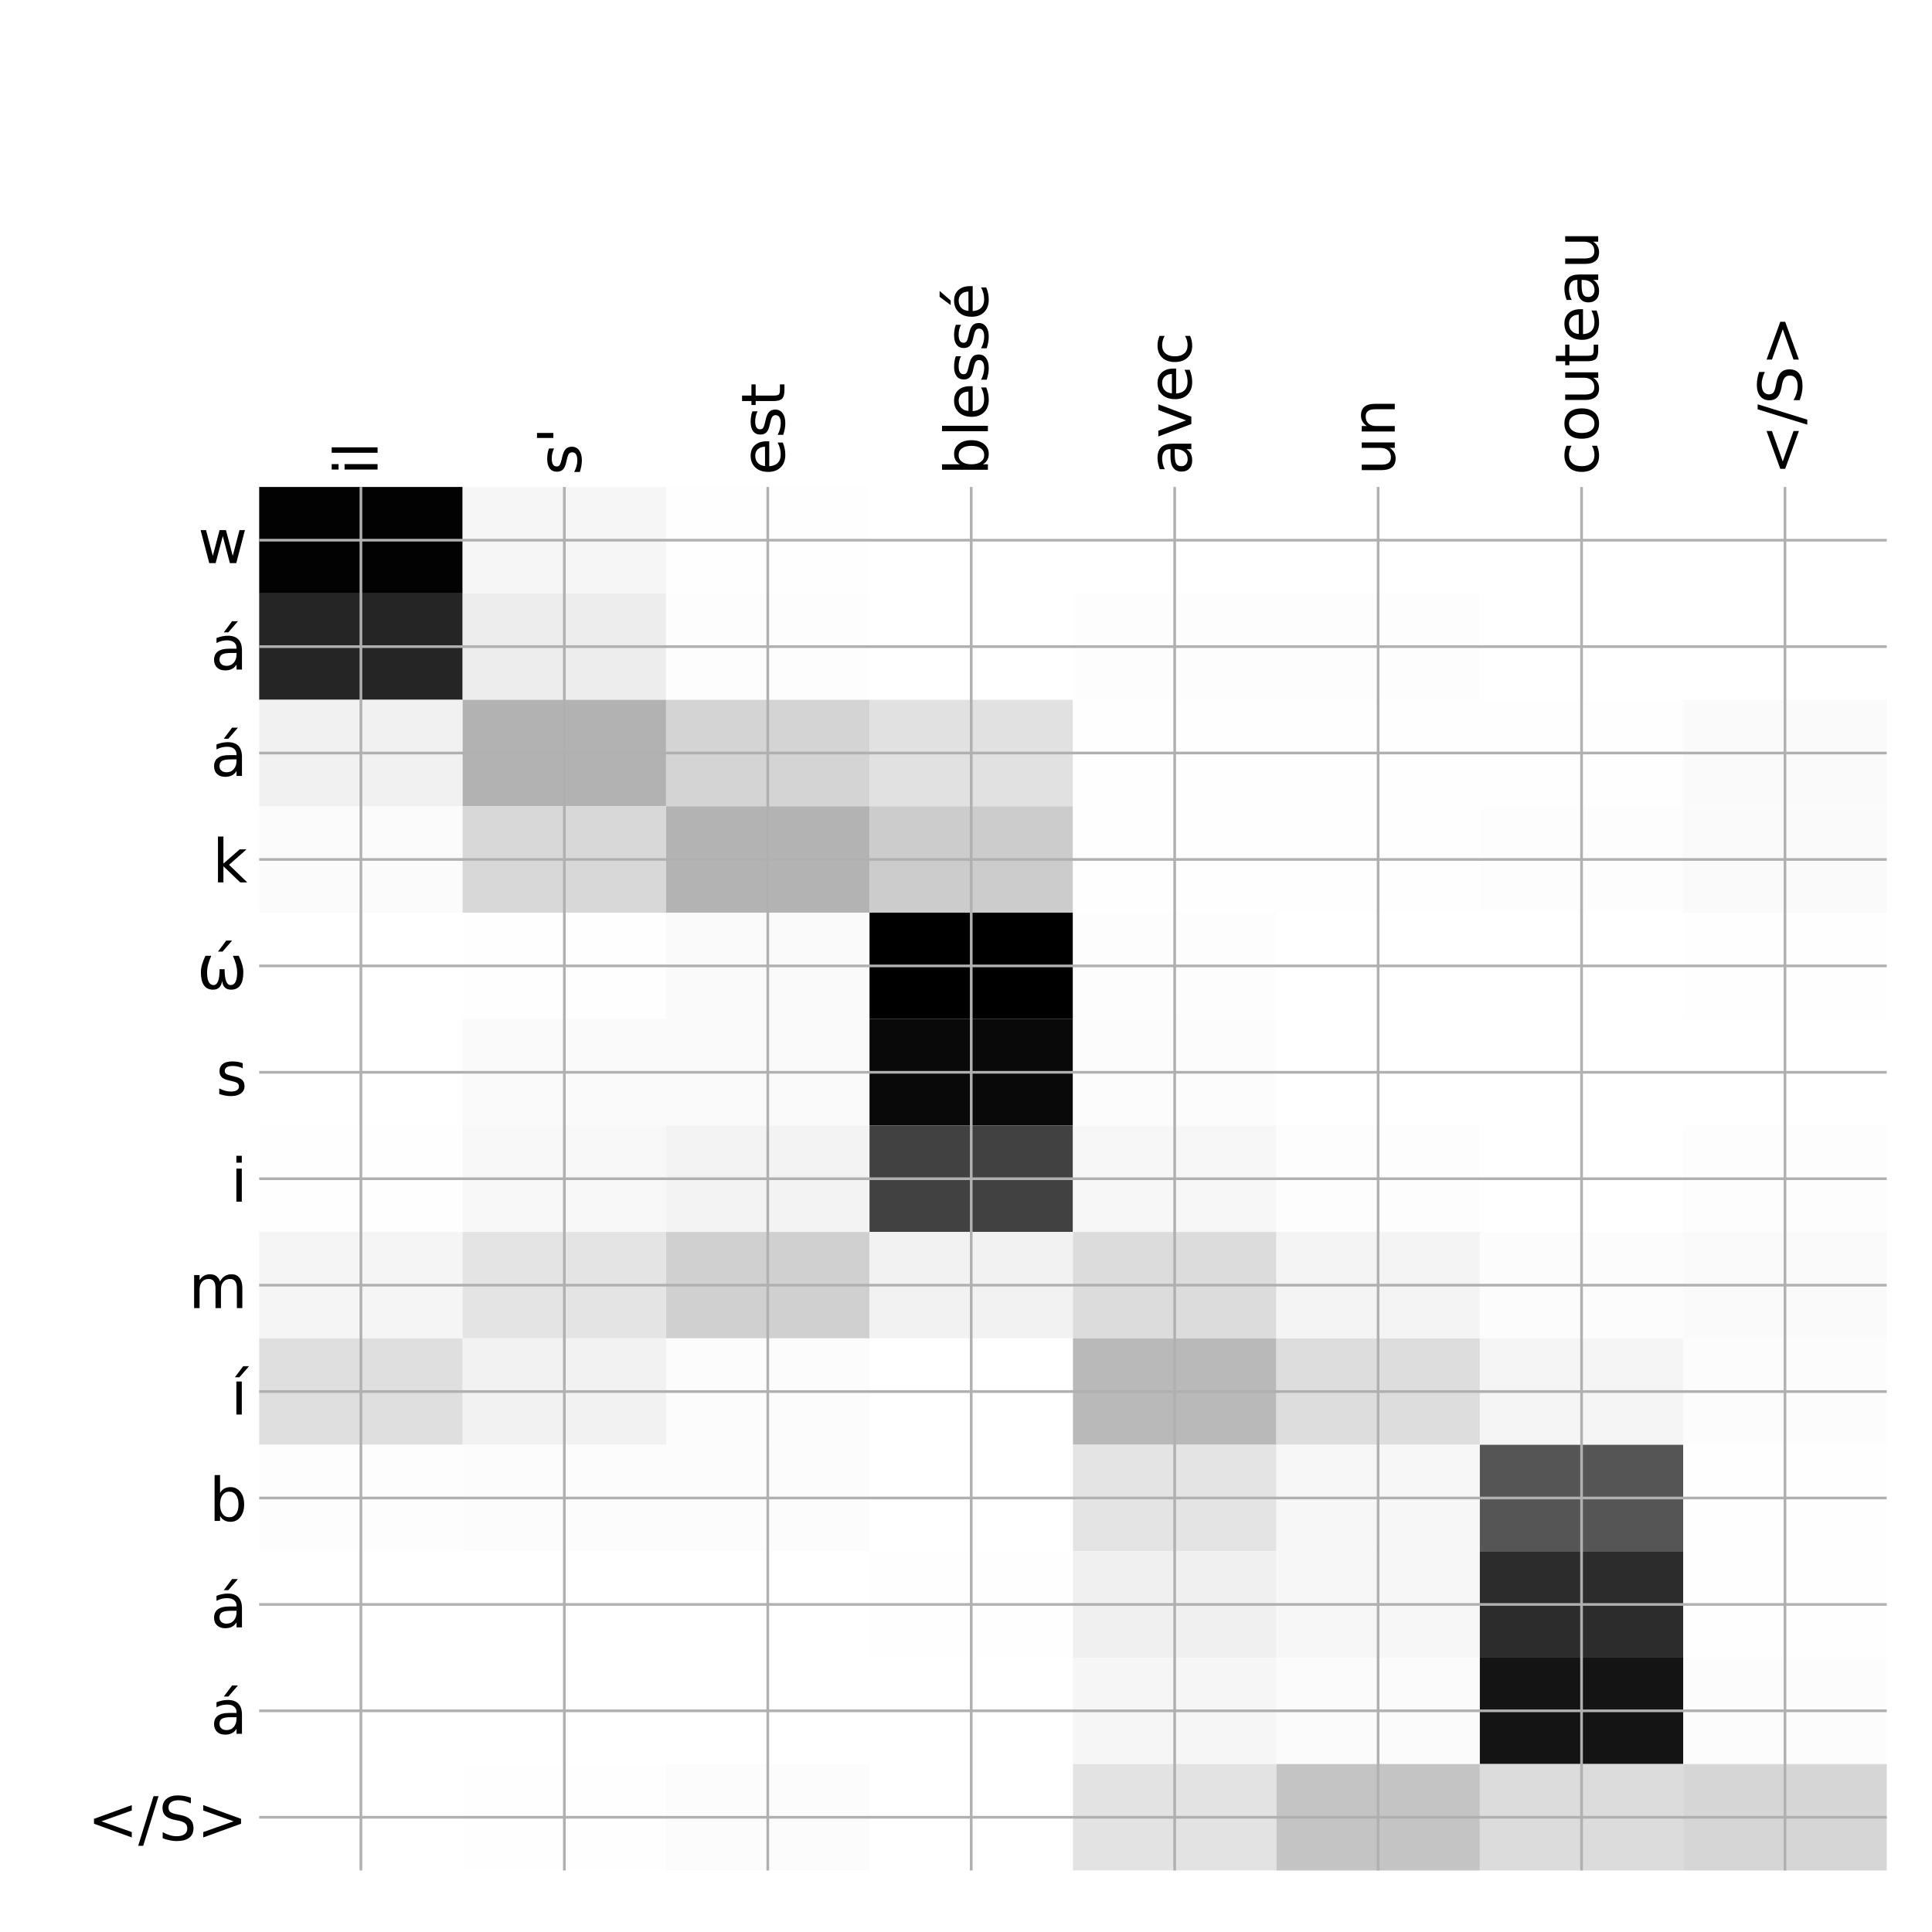 <?xml version="1.0" encoding="utf-8" standalone="no"?>
<!DOCTYPE svg PUBLIC "-//W3C//DTD SVG 1.1//EN"
  "http://www.w3.org/Graphics/SVG/1.1/DTD/svg11.dtd">
<!-- Created with matplotlib (http://matplotlib.org/) -->
<svg height="576pt" version="1.1" viewBox="0 0 576 576" width="576pt" xmlns="http://www.w3.org/2000/svg" xmlns:xlink="http://www.w3.org/1999/xlink">
 <defs>
  <style type="text/css">
*{stroke-linecap:butt;stroke-linejoin:round;}
  </style>
 </defs>
 <g id="figure_1">
  <g id="patch_1">
   <path d="M 0 576 
L 576 576 
L 576 0 
L 0 0 
z
" style="fill:#ffffff;"/>
  </g>
  <g id="axes_1">
   <g id="PolyCollection_1">
    <path clip-path="url(#p1656d30900)" d="M 77.275 145.183 
L 77.275 176.912 
L 137.928 176.912 
L 137.928 145.183 
L 77.275 145.183 
z
" style="fill:#020202;"/>
    <path clip-path="url(#p1656d30900)" d="M 137.928 145.183 
L 137.928 176.912 
L 198.581 176.912 
L 198.581 145.183 
L 137.928 145.183 
z
" style="fill:#f6f6f6;"/>
    <path clip-path="url(#p1656d30900)" d="M 198.581 145.183 
L 198.581 176.912 
L 259.234 176.912 
L 259.234 145.183 
L 198.581 145.183 
z
" style="fill:#fefefe;"/>
    <path clip-path="url(#p1656d30900)" d="M 259.234 145.183 
L 259.234 176.912 
L 319.887 176.912 
L 319.887 145.183 
L 259.234 145.183 
z
" style="fill:#ffffff;"/>
    <path clip-path="url(#p1656d30900)" d="M 319.887 145.183 
L 319.887 176.912 
L 380.541 176.912 
L 380.541 145.183 
L 319.887 145.183 
z
" style="fill:#ffffff;"/>
    <path clip-path="url(#p1656d30900)" d="M 380.541 145.183 
L 380.541 176.912 
L 441.194 176.912 
L 441.194 145.183 
L 380.541 145.183 
z
" style="fill:#ffffff;"/>
    <path clip-path="url(#p1656d30900)" d="M 441.194 145.183 
L 441.194 176.912 
L 501.847 176.912 
L 501.847 145.183 
L 441.194 145.183 
z
" style="fill:#ffffff;"/>
    <path clip-path="url(#p1656d30900)" d="M 501.847 145.183 
L 501.847 176.912 
L 562.5 176.912 
L 562.5 145.183 
L 501.847 145.183 
z
" style="fill:#ffffff;"/>
    <path clip-path="url(#p1656d30900)" d="M 77.275 176.912 
L 77.275 208.641 
L 137.928 208.641 
L 137.928 176.912 
L 77.275 176.912 
z
" style="fill:#252525;"/>
    <path clip-path="url(#p1656d30900)" d="M 137.928 176.912 
L 137.928 208.641 
L 198.581 208.641 
L 198.581 176.912 
L 137.928 176.912 
z
" style="fill:#ededed;"/>
    <path clip-path="url(#p1656d30900)" d="M 198.581 176.912 
L 198.581 208.641 
L 259.234 208.641 
L 259.234 176.912 
L 198.581 176.912 
z
" style="fill:#fdfdfd;"/>
    <path clip-path="url(#p1656d30900)" d="M 259.234 176.912 
L 259.234 208.641 
L 319.887 208.641 
L 319.887 176.912 
L 259.234 176.912 
z
" style="fill:#ffffff;"/>
    <path clip-path="url(#p1656d30900)" d="M 319.887 176.912 
L 319.887 208.641 
L 380.541 208.641 
L 380.541 176.912 
L 319.887 176.912 
z
" style="fill:#fdfdfd;"/>
    <path clip-path="url(#p1656d30900)" d="M 380.541 176.912 
L 380.541 208.641 
L 441.194 208.641 
L 441.194 176.912 
L 380.541 176.912 
z
" style="fill:#fdfdfd;"/>
    <path clip-path="url(#p1656d30900)" d="M 441.194 176.912 
L 441.194 208.641 
L 501.847 208.641 
L 501.847 176.912 
L 441.194 176.912 
z
" style="fill:#ffffff;"/>
    <path clip-path="url(#p1656d30900)" d="M 501.847 176.912 
L 501.847 208.641 
L 562.5 208.641 
L 562.5 176.912 
L 501.847 176.912 
z
" style="fill:#ffffff;"/>
    <path clip-path="url(#p1656d30900)" d="M 77.275 208.641 
L 77.275 240.37 
L 137.928 240.37 
L 137.928 208.641 
L 77.275 208.641 
z
" style="fill:#f1f1f1;"/>
    <path clip-path="url(#p1656d30900)" d="M 137.928 208.641 
L 137.928 240.37 
L 198.581 240.37 
L 198.581 208.641 
L 137.928 208.641 
z
" style="fill:#b2b2b2;"/>
    <path clip-path="url(#p1656d30900)" d="M 198.581 208.641 
L 198.581 240.37 
L 259.234 240.37 
L 259.234 208.641 
L 198.581 208.641 
z
" style="fill:#d4d4d4;"/>
    <path clip-path="url(#p1656d30900)" d="M 259.234 208.641 
L 259.234 240.37 
L 319.887 240.37 
L 319.887 208.641 
L 259.234 208.641 
z
" style="fill:#e1e1e1;"/>
    <path clip-path="url(#p1656d30900)" d="M 319.887 208.641 
L 319.887 240.37 
L 380.541 240.37 
L 380.541 208.641 
L 319.887 208.641 
z
" style="fill:#fefefe;"/>
    <path clip-path="url(#p1656d30900)" d="M 380.541 208.641 
L 380.541 240.37 
L 441.194 240.37 
L 441.194 208.641 
L 380.541 208.641 
z
" style="fill:#fefefe;"/>
    <path clip-path="url(#p1656d30900)" d="M 441.194 208.641 
L 441.194 240.37 
L 501.847 240.37 
L 501.847 208.641 
L 441.194 208.641 
z
" style="fill:#fefefe;"/>
    <path clip-path="url(#p1656d30900)" d="M 501.847 208.641 
L 501.847 240.37 
L 562.5 240.37 
L 562.5 208.641 
L 501.847 208.641 
z
" style="fill:#fafafa;"/>
    <path clip-path="url(#p1656d30900)" d="M 77.275 240.37 
L 77.275 272.099 
L 137.928 272.099 
L 137.928 240.37 
L 77.275 240.37 
z
" style="fill:#fbfbfb;"/>
    <path clip-path="url(#p1656d30900)" d="M 137.928 240.37 
L 137.928 272.099 
L 198.581 272.099 
L 198.581 240.37 
L 137.928 240.37 
z
" style="fill:#d8d8d8;"/>
    <path clip-path="url(#p1656d30900)" d="M 198.581 240.37 
L 198.581 272.099 
L 259.234 272.099 
L 259.234 240.37 
L 198.581 240.37 
z
" style="fill:#b3b3b3;"/>
    <path clip-path="url(#p1656d30900)" d="M 259.234 240.37 
L 259.234 272.099 
L 319.887 272.099 
L 319.887 240.37 
L 259.234 240.37 
z
" style="fill:#cccccc;"/>
    <path clip-path="url(#p1656d30900)" d="M 319.887 240.37 
L 319.887 272.099 
L 380.541 272.099 
L 380.541 240.37 
L 319.887 240.37 
z
" style="fill:#fefefe;"/>
    <path clip-path="url(#p1656d30900)" d="M 380.541 240.37 
L 380.541 272.099 
L 441.194 272.099 
L 441.194 240.37 
L 380.541 240.37 
z
" style="fill:#fefefe;"/>
    <path clip-path="url(#p1656d30900)" d="M 441.194 240.37 
L 441.194 272.099 
L 501.847 272.099 
L 501.847 240.37 
L 441.194 240.37 
z
" style="fill:#fdfdfd;"/>
    <path clip-path="url(#p1656d30900)" d="M 501.847 240.37 
L 501.847 272.099 
L 562.5 272.099 
L 562.5 240.37 
L 501.847 240.37 
z
" style="fill:#fafafa;"/>
    <path clip-path="url(#p1656d30900)" d="M 77.275 272.099 
L 77.275 303.828 
L 137.928 303.828 
L 137.928 272.099 
L 77.275 272.099 
z
" style="fill:#ffffff;"/>
    <path clip-path="url(#p1656d30900)" d="M 137.928 272.099 
L 137.928 303.828 
L 198.581 303.828 
L 198.581 272.099 
L 137.928 272.099 
z
" style="fill:#fefefe;"/>
    <path clip-path="url(#p1656d30900)" d="M 198.581 272.099 
L 198.581 303.828 
L 259.234 303.828 
L 259.234 272.099 
L 198.581 272.099 
z
" style="fill:#fafafa;"/>
    <path clip-path="url(#p1656d30900)" d="M 259.234 272.099 
L 259.234 303.828 
L 319.887 303.828 
L 319.887 272.099 
L 259.234 272.099 
z
"/>
    <path clip-path="url(#p1656d30900)" d="M 319.887 272.099 
L 319.887 303.828 
L 380.541 303.828 
L 380.541 272.099 
L 319.887 272.099 
z
" style="fill:#fdfdfd;"/>
    <path clip-path="url(#p1656d30900)" d="M 380.541 272.099 
L 380.541 303.828 
L 441.194 303.828 
L 441.194 272.099 
L 380.541 272.099 
z
" style="fill:#ffffff;"/>
    <path clip-path="url(#p1656d30900)" d="M 441.194 272.099 
L 441.194 303.828 
L 501.847 303.828 
L 501.847 272.099 
L 441.194 272.099 
z
" style="fill:#ffffff;"/>
    <path clip-path="url(#p1656d30900)" d="M 501.847 272.099 
L 501.847 303.828 
L 562.5 303.828 
L 562.5 272.099 
L 501.847 272.099 
z
" style="fill:#fefefe;"/>
    <path clip-path="url(#p1656d30900)" d="M 77.275 303.828 
L 77.275 335.556 
L 137.928 335.556 
L 137.928 303.828 
L 77.275 303.828 
z
" style="fill:#ffffff;"/>
    <path clip-path="url(#p1656d30900)" d="M 137.928 303.828 
L 137.928 335.556 
L 198.581 335.556 
L 198.581 303.828 
L 137.928 303.828 
z
" style="fill:#fafafa;"/>
    <path clip-path="url(#p1656d30900)" d="M 198.581 303.828 
L 198.581 335.556 
L 259.234 335.556 
L 259.234 303.828 
L 198.581 303.828 
z
" style="fill:#fafafa;"/>
    <path clip-path="url(#p1656d30900)" d="M 259.234 303.828 
L 259.234 335.556 
L 319.887 335.556 
L 319.887 303.828 
L 259.234 303.828 
z
" style="fill:#090909;"/>
    <path clip-path="url(#p1656d30900)" d="M 319.887 303.828 
L 319.887 335.556 
L 380.541 335.556 
L 380.541 303.828 
L 319.887 303.828 
z
" style="fill:#fcfcfc;"/>
    <path clip-path="url(#p1656d30900)" d="M 380.541 303.828 
L 380.541 335.556 
L 441.194 335.556 
L 441.194 303.828 
L 380.541 303.828 
z
" style="fill:#ffffff;"/>
    <path clip-path="url(#p1656d30900)" d="M 441.194 303.828 
L 441.194 335.556 
L 501.847 335.556 
L 501.847 303.828 
L 441.194 303.828 
z
" style="fill:#ffffff;"/>
    <path clip-path="url(#p1656d30900)" d="M 501.847 303.828 
L 501.847 335.556 
L 562.5 335.556 
L 562.5 303.828 
L 501.847 303.828 
z
" style="fill:#ffffff;"/>
    <path clip-path="url(#p1656d30900)" d="M 77.275 335.556 
L 77.275 367.285 
L 137.928 367.285 
L 137.928 335.556 
L 77.275 335.556 
z
" style="fill:#fefefe;"/>
    <path clip-path="url(#p1656d30900)" d="M 137.928 335.556 
L 137.928 367.285 
L 198.581 367.285 
L 198.581 335.556 
L 137.928 335.556 
z
" style="fill:#f8f8f8;"/>
    <path clip-path="url(#p1656d30900)" d="M 198.581 335.556 
L 198.581 367.285 
L 259.234 367.285 
L 259.234 335.556 
L 198.581 335.556 
z
" style="fill:#f3f3f3;"/>
    <path clip-path="url(#p1656d30900)" d="M 259.234 335.556 
L 259.234 367.285 
L 319.887 367.285 
L 319.887 335.556 
L 259.234 335.556 
z
" style="fill:#414141;"/>
    <path clip-path="url(#p1656d30900)" d="M 319.887 335.556 
L 319.887 367.285 
L 380.541 367.285 
L 380.541 335.556 
L 319.887 335.556 
z
" style="fill:#f7f7f7;"/>
    <path clip-path="url(#p1656d30900)" d="M 380.541 335.556 
L 380.541 367.285 
L 441.194 367.285 
L 441.194 335.556 
L 380.541 335.556 
z
" style="fill:#fdfdfd;"/>
    <path clip-path="url(#p1656d30900)" d="M 441.194 335.556 
L 441.194 367.285 
L 501.847 367.285 
L 501.847 335.556 
L 441.194 335.556 
z
" style="fill:#ffffff;"/>
    <path clip-path="url(#p1656d30900)" d="M 501.847 335.556 
L 501.847 367.285 
L 562.5 367.285 
L 562.5 335.556 
L 501.847 335.556 
z
" style="fill:#fdfdfd;"/>
    <path clip-path="url(#p1656d30900)" d="M 77.275 367.285 
L 77.275 399.014 
L 137.928 399.014 
L 137.928 367.285 
L 77.275 367.285 
z
" style="fill:#f5f5f5;"/>
    <path clip-path="url(#p1656d30900)" d="M 137.928 367.285 
L 137.928 399.014 
L 198.581 399.014 
L 198.581 367.285 
L 137.928 367.285 
z
" style="fill:#e4e4e4;"/>
    <path clip-path="url(#p1656d30900)" d="M 198.581 367.285 
L 198.581 399.014 
L 259.234 399.014 
L 259.234 367.285 
L 198.581 367.285 
z
" style="fill:#d0d0d0;"/>
    <path clip-path="url(#p1656d30900)" d="M 259.234 367.285 
L 259.234 399.014 
L 319.887 399.014 
L 319.887 367.285 
L 259.234 367.285 
z
" style="fill:#f2f2f2;"/>
    <path clip-path="url(#p1656d30900)" d="M 319.887 367.285 
L 319.887 399.014 
L 380.541 399.014 
L 380.541 367.285 
L 319.887 367.285 
z
" style="fill:#dcdcdc;"/>
    <path clip-path="url(#p1656d30900)" d="M 380.541 367.285 
L 380.541 399.014 
L 441.194 399.014 
L 441.194 367.285 
L 380.541 367.285 
z
" style="fill:#f4f4f4;"/>
    <path clip-path="url(#p1656d30900)" d="M 441.194 367.285 
L 441.194 399.014 
L 501.847 399.014 
L 501.847 367.285 
L 441.194 367.285 
z
" style="fill:#fcfcfc;"/>
    <path clip-path="url(#p1656d30900)" d="M 501.847 367.285 
L 501.847 399.014 
L 562.5 399.014 
L 562.5 367.285 
L 501.847 367.285 
z
" style="fill:#fafafa;"/>
    <path clip-path="url(#p1656d30900)" d="M 77.275 399.014 
L 77.275 430.743 
L 137.928 430.743 
L 137.928 399.014 
L 77.275 399.014 
z
" style="fill:#dfdfdf;"/>
    <path clip-path="url(#p1656d30900)" d="M 137.928 399.014 
L 137.928 430.743 
L 198.581 430.743 
L 198.581 399.014 
L 137.928 399.014 
z
" style="fill:#f2f2f2;"/>
    <path clip-path="url(#p1656d30900)" d="M 198.581 399.014 
L 198.581 430.743 
L 259.234 430.743 
L 259.234 399.014 
L 198.581 399.014 
z
" style="fill:#fcfcfc;"/>
    <path clip-path="url(#p1656d30900)" d="M 259.234 399.014 
L 259.234 430.743 
L 319.887 430.743 
L 319.887 399.014 
L 259.234 399.014 
z
" style="fill:#ffffff;"/>
    <path clip-path="url(#p1656d30900)" d="M 319.887 399.014 
L 319.887 430.743 
L 380.541 430.743 
L 380.541 399.014 
L 319.887 399.014 
z
" style="fill:#b9b9b9;"/>
    <path clip-path="url(#p1656d30900)" d="M 380.541 399.014 
L 380.541 430.743 
L 441.194 430.743 
L 441.194 399.014 
L 380.541 399.014 
z
" style="fill:#dddddd;"/>
    <path clip-path="url(#p1656d30900)" d="M 441.194 399.014 
L 441.194 430.743 
L 501.847 430.743 
L 501.847 399.014 
L 441.194 399.014 
z
" style="fill:#f5f5f5;"/>
    <path clip-path="url(#p1656d30900)" d="M 501.847 399.014 
L 501.847 430.743 
L 562.5 430.743 
L 562.5 399.014 
L 501.847 399.014 
z
" style="fill:#fcfcfc;"/>
    <path clip-path="url(#p1656d30900)" d="M 77.275 430.743 
L 77.275 462.472 
L 137.928 462.472 
L 137.928 430.743 
L 77.275 430.743 
z
" style="fill:#fdfdfd;"/>
    <path clip-path="url(#p1656d30900)" d="M 137.928 430.743 
L 137.928 462.472 
L 198.581 462.472 
L 198.581 430.743 
L 137.928 430.743 
z
" style="fill:#fcfcfc;"/>
    <path clip-path="url(#p1656d30900)" d="M 198.581 430.743 
L 198.581 462.472 
L 259.234 462.472 
L 259.234 430.743 
L 198.581 430.743 
z
" style="fill:#fcfcfc;"/>
    <path clip-path="url(#p1656d30900)" d="M 259.234 430.743 
L 259.234 462.472 
L 319.887 462.472 
L 319.887 430.743 
L 259.234 430.743 
z
" style="fill:#ffffff;"/>
    <path clip-path="url(#p1656d30900)" d="M 319.887 430.743 
L 319.887 462.472 
L 380.541 462.472 
L 380.541 430.743 
L 319.887 430.743 
z
" style="fill:#e4e4e4;"/>
    <path clip-path="url(#p1656d30900)" d="M 380.541 430.743 
L 380.541 462.472 
L 441.194 462.472 
L 441.194 430.743 
L 380.541 430.743 
z
" style="fill:#f7f7f7;"/>
    <path clip-path="url(#p1656d30900)" d="M 441.194 430.743 
L 441.194 462.472 
L 501.847 462.472 
L 501.847 430.743 
L 441.194 430.743 
z
" style="fill:#555555;"/>
    <path clip-path="url(#p1656d30900)" d="M 501.847 430.743 
L 501.847 462.472 
L 562.5 462.472 
L 562.5 430.743 
L 501.847 430.743 
z
" style="fill:#fefefe;"/>
    <path clip-path="url(#p1656d30900)" d="M 77.275 462.472 
L 77.275 494.201 
L 137.928 494.201 
L 137.928 462.472 
L 77.275 462.472 
z
" style="fill:#ffffff;"/>
    <path clip-path="url(#p1656d30900)" d="M 137.928 462.472 
L 137.928 494.201 
L 198.581 494.201 
L 198.581 462.472 
L 137.928 462.472 
z
" style="fill:#ffffff;"/>
    <path clip-path="url(#p1656d30900)" d="M 198.581 462.472 
L 198.581 494.201 
L 259.234 494.201 
L 259.234 462.472 
L 198.581 462.472 
z
" style="fill:#ffffff;"/>
    <path clip-path="url(#p1656d30900)" d="M 259.234 462.472 
L 259.234 494.201 
L 319.887 494.201 
L 319.887 462.472 
L 259.234 462.472 
z
" style="fill:#fefefe;"/>
    <path clip-path="url(#p1656d30900)" d="M 319.887 462.472 
L 319.887 494.201 
L 380.541 494.201 
L 380.541 462.472 
L 319.887 462.472 
z
" style="fill:#f0f0f0;"/>
    <path clip-path="url(#p1656d30900)" d="M 380.541 462.472 
L 380.541 494.201 
L 441.194 494.201 
L 441.194 462.472 
L 380.541 462.472 
z
" style="fill:#f7f7f7;"/>
    <path clip-path="url(#p1656d30900)" d="M 441.194 462.472 
L 441.194 494.201 
L 501.847 494.201 
L 501.847 462.472 
L 441.194 462.472 
z
" style="fill:#2c2c2c;"/>
    <path clip-path="url(#p1656d30900)" d="M 501.847 462.472 
L 501.847 494.201 
L 562.5 494.201 
L 562.5 462.472 
L 501.847 462.472 
z
" style="fill:#fefefe;"/>
    <path clip-path="url(#p1656d30900)" d="M 77.275 494.201 
L 77.275 525.93 
L 137.928 525.93 
L 137.928 494.201 
L 77.275 494.201 
z
" style="fill:#ffffff;"/>
    <path clip-path="url(#p1656d30900)" d="M 137.928 494.201 
L 137.928 525.93 
L 198.581 525.93 
L 198.581 494.201 
L 137.928 494.201 
z
" style="fill:#ffffff;"/>
    <path clip-path="url(#p1656d30900)" d="M 198.581 494.201 
L 198.581 525.93 
L 259.234 525.93 
L 259.234 494.201 
L 198.581 494.201 
z
" style="fill:#ffffff;"/>
    <path clip-path="url(#p1656d30900)" d="M 259.234 494.201 
L 259.234 525.93 
L 319.887 525.93 
L 319.887 494.201 
L 259.234 494.201 
z
" style="fill:#ffffff;"/>
    <path clip-path="url(#p1656d30900)" d="M 319.887 494.201 
L 319.887 525.93 
L 380.541 525.93 
L 380.541 494.201 
L 319.887 494.201 
z
" style="fill:#f6f6f6;"/>
    <path clip-path="url(#p1656d30900)" d="M 380.541 494.201 
L 380.541 525.93 
L 441.194 525.93 
L 441.194 494.201 
L 380.541 494.201 
z
" style="fill:#fbfbfb;"/>
    <path clip-path="url(#p1656d30900)" d="M 441.194 494.201 
L 441.194 525.93 
L 501.847 525.93 
L 501.847 494.201 
L 441.194 494.201 
z
" style="fill:#141414;"/>
    <path clip-path="url(#p1656d30900)" d="M 501.847 494.201 
L 501.847 525.93 
L 562.5 525.93 
L 562.5 494.201 
L 501.847 494.201 
z
" style="fill:#fcfcfc;"/>
    <path clip-path="url(#p1656d30900)" d="M 77.275 525.93 
L 77.275 557.658 
L 137.928 557.658 
L 137.928 525.93 
L 77.275 525.93 
z
" style="fill:#ffffff;"/>
    <path clip-path="url(#p1656d30900)" d="M 137.928 525.93 
L 137.928 557.658 
L 198.581 557.658 
L 198.581 525.93 
L 137.928 525.93 
z
" style="fill:#fefefe;"/>
    <path clip-path="url(#p1656d30900)" d="M 198.581 525.93 
L 198.581 557.658 
L 259.234 557.658 
L 259.234 525.93 
L 198.581 525.93 
z
" style="fill:#fcfcfc;"/>
    <path clip-path="url(#p1656d30900)" d="M 259.234 525.93 
L 259.234 557.658 
L 319.887 557.658 
L 319.887 525.93 
L 259.234 525.93 
z
" style="fill:#ffffff;"/>
    <path clip-path="url(#p1656d30900)" d="M 319.887 525.93 
L 319.887 557.658 
L 380.541 557.658 
L 380.541 525.93 
L 319.887 525.93 
z
" style="fill:#e3e3e3;"/>
    <path clip-path="url(#p1656d30900)" d="M 380.541 525.93 
L 380.541 557.658 
L 441.194 557.658 
L 441.194 525.93 
L 380.541 525.93 
z
" style="fill:#c4c4c4;"/>
    <path clip-path="url(#p1656d30900)" d="M 441.194 525.93 
L 441.194 557.658 
L 501.847 557.658 
L 501.847 525.93 
L 441.194 525.93 
z
" style="fill:#dcdcdc;"/>
    <path clip-path="url(#p1656d30900)" d="M 501.847 525.93 
L 501.847 557.658 
L 562.5 557.658 
L 562.5 525.93 
L 501.847 525.93 
z
" style="fill:#d6d6d6;"/>
   </g>
   <g id="matplotlib.axis_1">
    <g id="xtick_1">
     <g id="line2d_1">
      <path clip-path="url(#p1656d30900)" d="M 107.602 557.658 
L 107.602 145.183 
" style="fill:none;stroke:#b0b0b0;stroke-linecap:square;stroke-width:0.8;"/>
     </g>
     <g id="line2d_2"/>
     <g id="text_1">
      <!-- il -->
      <defs>
       <path d="M 9.422 54.688 
L 18.406 54.688 
L 18.406 0 
L 9.422 0 
z
M 9.422 75.984 
L 18.406 75.984 
L 18.406 64.594 
L 9.422 64.594 
z
" id="DejaVuSans-69"/>
       <path d="M 9.422 75.984 
L 18.406 75.984 
L 18.406 0 
L 9.422 0 
z
" id="DejaVuSans-6c"/>
      </defs>
      <g transform="translate(112.568 141.683)rotate(-90)scale(0.18 -0.18)">
       <use xlink:href="#DejaVuSans-69"/>
       <use x="27.783" xlink:href="#DejaVuSans-6c"/>
      </g>
     </g>
    </g>
    <g id="xtick_2">
     <g id="line2d_3">
      <path clip-path="url(#p1656d30900)" d="M 168.255 557.658 
L 168.255 145.183 
" style="fill:none;stroke:#b0b0b0;stroke-linecap:square;stroke-width:0.8;"/>
     </g>
     <g id="line2d_4"/>
     <g id="text_2">
      <!-- s' -->
      <defs>
       <path d="M 44.281 53.078 
L 44.281 44.578 
Q 40.484 46.531 36.375 47.5 
Q 32.281 48.484 27.875 48.484 
Q 21.188 48.484 17.844 46.438 
Q 14.5 44.391 14.5 40.281 
Q 14.5 37.156 16.891 35.375 
Q 19.281 33.594 26.516 31.984 
L 29.594 31.297 
Q 39.156 29.25 43.188 25.516 
Q 47.219 21.781 47.219 15.094 
Q 47.219 7.469 41.188 3.016 
Q 35.156 -1.422 24.609 -1.422 
Q 20.219 -1.422 15.453 -0.562 
Q 10.688 0.297 5.422 2 
L 5.422 11.281 
Q 10.406 8.688 15.234 7.391 
Q 20.062 6.109 24.812 6.109 
Q 31.156 6.109 34.562 8.281 
Q 37.984 10.453 37.984 14.406 
Q 37.984 18.062 35.516 20.016 
Q 33.062 21.969 24.703 23.781 
L 21.578 24.516 
Q 13.234 26.266 9.516 29.906 
Q 5.812 33.547 5.812 39.891 
Q 5.812 47.609 11.281 51.797 
Q 16.75 56 26.812 56 
Q 31.781 56 36.172 55.266 
Q 40.578 54.547 44.281 53.078 
z
" id="DejaVuSans-73"/>
       <path d="M 17.922 72.906 
L 17.922 45.797 
L 9.625 45.797 
L 9.625 72.906 
z
" id="DejaVuSans-27"/>
      </defs>
      <g transform="translate(173.222 141.683)rotate(-90)scale(0.18 -0.18)">
       <use xlink:href="#DejaVuSans-73"/>
       <use x="52.1" xlink:href="#DejaVuSans-27"/>
      </g>
     </g>
    </g>
    <g id="xtick_3">
     <g id="line2d_5">
      <path clip-path="url(#p1656d30900)" d="M 228.908 557.658 
L 228.908 145.183 
" style="fill:none;stroke:#b0b0b0;stroke-linecap:square;stroke-width:0.8;"/>
     </g>
     <g id="line2d_6"/>
     <g id="text_3">
      <!-- est -->
      <defs>
       <path d="M 56.203 29.594 
L 56.203 25.203 
L 14.891 25.203 
Q 15.484 15.922 20.484 11.062 
Q 25.484 6.203 34.422 6.203 
Q 39.594 6.203 44.453 7.469 
Q 49.312 8.734 54.109 11.281 
L 54.109 2.781 
Q 49.266 0.734 44.188 -0.344 
Q 39.109 -1.422 33.891 -1.422 
Q 20.797 -1.422 13.156 6.188 
Q 5.516 13.812 5.516 26.812 
Q 5.516 40.234 12.766 48.109 
Q 20.016 56 32.328 56 
Q 43.359 56 49.781 48.891 
Q 56.203 41.797 56.203 29.594 
z
M 47.219 32.234 
Q 47.125 39.594 43.094 43.984 
Q 39.062 48.391 32.422 48.391 
Q 24.906 48.391 20.391 44.141 
Q 15.875 39.891 15.188 32.172 
z
" id="DejaVuSans-65"/>
       <path d="M 18.312 70.219 
L 18.312 54.688 
L 36.812 54.688 
L 36.812 47.703 
L 18.312 47.703 
L 18.312 18.016 
Q 18.312 11.328 20.141 9.422 
Q 21.969 7.516 27.594 7.516 
L 36.812 7.516 
L 36.812 0 
L 27.594 0 
Q 17.188 0 13.234 3.875 
Q 9.281 7.766 9.281 18.016 
L 9.281 47.703 
L 2.688 47.703 
L 2.688 54.688 
L 9.281 54.688 
L 9.281 70.219 
z
" id="DejaVuSans-74"/>
      </defs>
      <g transform="translate(233.875 141.683)rotate(-90)scale(0.18 -0.18)">
       <use xlink:href="#DejaVuSans-65"/>
       <use x="61.523" xlink:href="#DejaVuSans-73"/>
       <use x="113.623" xlink:href="#DejaVuSans-74"/>
      </g>
     </g>
    </g>
    <g id="xtick_4">
     <g id="line2d_7">
      <path clip-path="url(#p1656d30900)" d="M 289.561 557.658 
L 289.561 145.183 
" style="fill:none;stroke:#b0b0b0;stroke-linecap:square;stroke-width:0.8;"/>
     </g>
     <g id="line2d_8"/>
     <g id="text_4">
      <!-- blessé -->
      <defs>
       <path d="M 48.688 27.297 
Q 48.688 37.203 44.609 42.844 
Q 40.531 48.484 33.406 48.484 
Q 26.266 48.484 22.188 42.844 
Q 18.109 37.203 18.109 27.297 
Q 18.109 17.391 22.188 11.75 
Q 26.266 6.109 33.406 6.109 
Q 40.531 6.109 44.609 11.75 
Q 48.688 17.391 48.688 27.297 
z
M 18.109 46.391 
Q 20.953 51.266 25.266 53.625 
Q 29.594 56 35.594 56 
Q 45.562 56 51.781 48.094 
Q 58.016 40.188 58.016 27.297 
Q 58.016 14.406 51.781 6.484 
Q 45.562 -1.422 35.594 -1.422 
Q 29.594 -1.422 25.266 0.953 
Q 20.953 3.328 18.109 8.203 
L 18.109 0 
L 9.078 0 
L 9.078 75.984 
L 18.109 75.984 
z
" id="DejaVuSans-62"/>
       <path d="M 56.203 29.594 
L 56.203 25.203 
L 14.891 25.203 
Q 15.484 15.922 20.484 11.062 
Q 25.484 6.203 34.422 6.203 
Q 39.594 6.203 44.453 7.469 
Q 49.312 8.734 54.109 11.281 
L 54.109 2.781 
Q 49.266 0.734 44.188 -0.344 
Q 39.109 -1.422 33.891 -1.422 
Q 20.797 -1.422 13.156 6.188 
Q 5.516 13.812 5.516 26.812 
Q 5.516 40.234 12.766 48.109 
Q 20.016 56 32.328 56 
Q 43.359 56 49.781 48.891 
Q 56.203 41.797 56.203 29.594 
z
M 47.219 32.234 
Q 47.125 39.594 43.094 43.984 
Q 39.062 48.391 32.422 48.391 
Q 24.906 48.391 20.391 44.141 
Q 15.875 39.891 15.188 32.172 
z
M 38.531 79.984 
L 48.25 79.984 
L 32.344 61.625 
L 24.859 61.625 
z
" id="DejaVuSans-e9"/>
      </defs>
      <g transform="translate(294.528 141.683)rotate(-90)scale(0.18 -0.18)">
       <use xlink:href="#DejaVuSans-62"/>
       <use x="63.477" xlink:href="#DejaVuSans-6c"/>
       <use x="91.26" xlink:href="#DejaVuSans-65"/>
       <use x="152.783" xlink:href="#DejaVuSans-73"/>
       <use x="204.883" xlink:href="#DejaVuSans-73"/>
       <use x="256.982" xlink:href="#DejaVuSans-e9"/>
      </g>
     </g>
    </g>
    <g id="xtick_5">
     <g id="line2d_9">
      <path clip-path="url(#p1656d30900)" d="M 350.214 557.658 
L 350.214 145.183 
" style="fill:none;stroke:#b0b0b0;stroke-linecap:square;stroke-width:0.8;"/>
     </g>
     <g id="line2d_10"/>
     <g id="text_5">
      <!-- avec -->
      <defs>
       <path d="M 34.281 27.484 
Q 23.391 27.484 19.188 25 
Q 14.984 22.516 14.984 16.5 
Q 14.984 11.719 18.141 8.906 
Q 21.297 6.109 26.703 6.109 
Q 34.188 6.109 38.703 11.406 
Q 43.219 16.703 43.219 25.484 
L 43.219 27.484 
z
M 52.203 31.203 
L 52.203 0 
L 43.219 0 
L 43.219 8.297 
Q 40.141 3.328 35.547 0.953 
Q 30.953 -1.422 24.312 -1.422 
Q 15.922 -1.422 10.953 3.297 
Q 6 8.016 6 15.922 
Q 6 25.141 12.172 29.828 
Q 18.359 34.516 30.609 34.516 
L 43.219 34.516 
L 43.219 35.406 
Q 43.219 41.609 39.141 45 
Q 35.062 48.391 27.688 48.391 
Q 23 48.391 18.547 47.266 
Q 14.109 46.141 10.016 43.891 
L 10.016 52.203 
Q 14.938 54.109 19.578 55.047 
Q 24.219 56 28.609 56 
Q 40.484 56 46.344 49.844 
Q 52.203 43.703 52.203 31.203 
z
" id="DejaVuSans-61"/>
       <path d="M 2.984 54.688 
L 12.5 54.688 
L 29.594 8.797 
L 46.688 54.688 
L 56.203 54.688 
L 35.688 0 
L 23.484 0 
z
" id="DejaVuSans-76"/>
       <path d="M 48.781 52.594 
L 48.781 44.188 
Q 44.969 46.297 41.141 47.344 
Q 37.312 48.391 33.406 48.391 
Q 24.656 48.391 19.812 42.844 
Q 14.984 37.312 14.984 27.297 
Q 14.984 17.281 19.812 11.734 
Q 24.656 6.203 33.406 6.203 
Q 37.312 6.203 41.141 7.25 
Q 44.969 8.297 48.781 10.406 
L 48.781 2.094 
Q 45.016 0.344 40.984 -0.531 
Q 36.969 -1.422 32.422 -1.422 
Q 20.062 -1.422 12.781 6.344 
Q 5.516 14.109 5.516 27.297 
Q 5.516 40.672 12.859 48.328 
Q 20.219 56 33.016 56 
Q 37.156 56 41.109 55.141 
Q 45.062 54.297 48.781 52.594 
z
" id="DejaVuSans-63"/>
      </defs>
      <g transform="translate(355.181 141.683)rotate(-90)scale(0.18 -0.18)">
       <use xlink:href="#DejaVuSans-61"/>
       <use x="61.279" xlink:href="#DejaVuSans-76"/>
       <use x="120.459" xlink:href="#DejaVuSans-65"/>
       <use x="181.982" xlink:href="#DejaVuSans-63"/>
      </g>
     </g>
    </g>
    <g id="xtick_6">
     <g id="line2d_11">
      <path clip-path="url(#p1656d30900)" d="M 410.867 557.658 
L 410.867 145.183 
" style="fill:none;stroke:#b0b0b0;stroke-linecap:square;stroke-width:0.8;"/>
     </g>
     <g id="line2d_12"/>
     <g id="text_6">
      <!-- un -->
      <defs>
       <path d="M 8.5 21.578 
L 8.5 54.688 
L 17.484 54.688 
L 17.484 21.922 
Q 17.484 14.156 20.5 10.266 
Q 23.531 6.391 29.594 6.391 
Q 36.859 6.391 41.078 11.031 
Q 45.312 15.672 45.312 23.688 
L 45.312 54.688 
L 54.297 54.688 
L 54.297 0 
L 45.312 0 
L 45.312 8.406 
Q 42.047 3.422 37.719 1 
Q 33.406 -1.422 27.688 -1.422 
Q 18.266 -1.422 13.375 4.438 
Q 8.5 10.297 8.5 21.578 
z
M 31.109 56 
z
" id="DejaVuSans-75"/>
       <path d="M 54.891 33.016 
L 54.891 0 
L 45.906 0 
L 45.906 32.719 
Q 45.906 40.484 42.875 44.328 
Q 39.844 48.188 33.797 48.188 
Q 26.516 48.188 22.312 43.547 
Q 18.109 38.922 18.109 30.906 
L 18.109 0 
L 9.078 0 
L 9.078 54.688 
L 18.109 54.688 
L 18.109 46.188 
Q 21.344 51.125 25.703 53.562 
Q 30.078 56 35.797 56 
Q 45.219 56 50.047 50.172 
Q 54.891 44.344 54.891 33.016 
z
" id="DejaVuSans-6e"/>
      </defs>
      <g transform="translate(415.834 141.683)rotate(-90)scale(0.18 -0.18)">
       <use xlink:href="#DejaVuSans-75"/>
       <use x="63.379" xlink:href="#DejaVuSans-6e"/>
      </g>
     </g>
    </g>
    <g id="xtick_7">
     <g id="line2d_13">
      <path clip-path="url(#p1656d30900)" d="M 471.52 557.658 
L 471.52 145.183 
" style="fill:none;stroke:#b0b0b0;stroke-linecap:square;stroke-width:0.8;"/>
     </g>
     <g id="line2d_14"/>
     <g id="text_7">
      <!-- couteau -->
      <defs>
       <path d="M 30.609 48.391 
Q 23.391 48.391 19.188 42.75 
Q 14.984 37.109 14.984 27.297 
Q 14.984 17.484 19.156 11.844 
Q 23.344 6.203 30.609 6.203 
Q 37.797 6.203 41.984 11.859 
Q 46.188 17.531 46.188 27.297 
Q 46.188 37.016 41.984 42.703 
Q 37.797 48.391 30.609 48.391 
z
M 30.609 56 
Q 42.328 56 49.016 48.375 
Q 55.719 40.766 55.719 27.297 
Q 55.719 13.875 49.016 6.219 
Q 42.328 -1.422 30.609 -1.422 
Q 18.844 -1.422 12.172 6.219 
Q 5.516 13.875 5.516 27.297 
Q 5.516 40.766 12.172 48.375 
Q 18.844 56 30.609 56 
z
" id="DejaVuSans-6f"/>
      </defs>
      <g transform="translate(476.487 141.683)rotate(-90)scale(0.18 -0.18)">
       <use xlink:href="#DejaVuSans-63"/>
       <use x="54.98" xlink:href="#DejaVuSans-6f"/>
       <use x="116.162" xlink:href="#DejaVuSans-75"/>
       <use x="179.541" xlink:href="#DejaVuSans-74"/>
       <use x="218.75" xlink:href="#DejaVuSans-65"/>
       <use x="280.273" xlink:href="#DejaVuSans-61"/>
       <use x="341.553" xlink:href="#DejaVuSans-75"/>
      </g>
     </g>
    </g>
    <g id="xtick_8">
     <g id="line2d_15">
      <path clip-path="url(#p1656d30900)" d="M 532.173 557.658 
L 532.173 145.183 
" style="fill:none;stroke:#b0b0b0;stroke-linecap:square;stroke-width:0.8;"/>
     </g>
     <g id="line2d_16"/>
     <g id="text_8">
      <!-- &lt;/S&gt; -->
      <defs>
       <path d="M 73.188 49.219 
L 22.797 31.297 
L 73.188 13.484 
L 73.188 4.594 
L 10.594 27.297 
L 10.594 35.406 
L 73.188 58.109 
z
" id="DejaVuSans-3c"/>
       <path d="M 25.391 72.906 
L 33.688 72.906 
L 8.297 -9.281 
L 0 -9.281 
z
" id="DejaVuSans-2f"/>
       <path d="M 53.516 70.516 
L 53.516 60.891 
Q 47.906 63.578 42.922 64.891 
Q 37.938 66.219 33.297 66.219 
Q 25.25 66.219 20.875 63.094 
Q 16.5 59.969 16.5 54.203 
Q 16.5 49.359 19.406 46.891 
Q 22.312 44.438 30.422 42.922 
L 36.375 41.703 
Q 47.406 39.594 52.656 34.297 
Q 57.906 29 57.906 20.125 
Q 57.906 9.516 50.797 4.047 
Q 43.703 -1.422 29.984 -1.422 
Q 24.812 -1.422 18.969 -0.25 
Q 13.141 0.922 6.891 3.219 
L 6.891 13.375 
Q 12.891 10.016 18.656 8.297 
Q 24.422 6.594 29.984 6.594 
Q 38.422 6.594 43.016 9.906 
Q 47.609 13.234 47.609 19.391 
Q 47.609 24.75 44.312 27.781 
Q 41.016 30.812 33.5 32.328 
L 27.484 33.5 
Q 16.453 35.688 11.516 40.375 
Q 6.594 45.062 6.594 53.422 
Q 6.594 63.094 13.406 68.656 
Q 20.219 74.219 32.172 74.219 
Q 37.312 74.219 42.625 73.281 
Q 47.953 72.359 53.516 70.516 
z
" id="DejaVuSans-53"/>
       <path d="M 10.594 49.219 
L 10.594 58.109 
L 73.188 35.406 
L 73.188 27.297 
L 10.594 4.594 
L 10.594 13.484 
L 60.891 31.297 
z
" id="DejaVuSans-3e"/>
      </defs>
      <g transform="translate(537.14 141.683)rotate(-90)scale(0.18 -0.18)">
       <use xlink:href="#DejaVuSans-3c"/>
       <use x="83.789" xlink:href="#DejaVuSans-2f"/>
       <use x="117.48" xlink:href="#DejaVuSans-53"/>
       <use x="180.957" xlink:href="#DejaVuSans-3e"/>
      </g>
     </g>
    </g>
   </g>
   <g id="matplotlib.axis_2">
    <g id="ytick_1">
     <g id="line2d_17">
      <path clip-path="url(#p1656d30900)" d="M 77.275 161.048 
L 562.5 161.048 
" style="fill:none;stroke:#b0b0b0;stroke-linecap:square;stroke-width:0.8;"/>
     </g>
     <g id="line2d_18"/>
     <g id="text_9">
      <!-- w -->
      <defs>
       <path d="M 4.203 54.688 
L 13.188 54.688 
L 24.422 12.016 
L 35.594 54.688 
L 46.188 54.688 
L 57.422 12.016 
L 68.609 54.688 
L 77.594 54.688 
L 63.281 0 
L 52.688 0 
L 40.922 44.828 
L 29.109 0 
L 18.5 0 
z
" id="DejaVuSans-77"/>
      </defs>
      <g transform="translate(59.054 167.886)scale(0.18 -0.18)">
       <use xlink:href="#DejaVuSans-77"/>
      </g>
     </g>
    </g>
    <g id="ytick_2">
     <g id="line2d_19">
      <path clip-path="url(#p1656d30900)" d="M 77.275 192.777 
L 562.5 192.777 
" style="fill:none;stroke:#b0b0b0;stroke-linecap:square;stroke-width:0.8;"/>
     </g>
     <g id="line2d_20"/>
     <g id="text_10">
      <!-- á -->
      <defs>
       <path d="M 34.281 27.484 
Q 23.391 27.484 19.188 25 
Q 14.984 22.516 14.984 16.5 
Q 14.984 11.719 18.141 8.906 
Q 21.297 6.109 26.703 6.109 
Q 34.188 6.109 38.703 11.406 
Q 43.219 16.703 43.219 25.484 
L 43.219 27.484 
z
M 52.203 31.203 
L 52.203 0 
L 43.219 0 
L 43.219 8.297 
Q 40.141 3.328 35.547 0.953 
Q 30.953 -1.422 24.312 -1.422 
Q 15.922 -1.422 10.953 3.297 
Q 6 8.016 6 15.922 
Q 6 25.141 12.172 29.828 
Q 18.359 34.516 30.609 34.516 
L 43.219 34.516 
L 43.219 35.406 
Q 43.219 41.609 39.141 45 
Q 35.062 48.391 27.688 48.391 
Q 23 48.391 18.547 47.266 
Q 14.109 46.141 10.016 43.891 
L 10.016 52.203 
Q 14.938 54.109 19.578 55.047 
Q 24.219 56 28.609 56 
Q 40.484 56 46.344 49.844 
Q 52.203 43.703 52.203 31.203 
z
M 35.781 79.984 
L 45.5 79.984 
L 29.594 61.625 
L 22.109 61.625 
z
" id="DejaVuSans-e1"/>
      </defs>
      <g transform="translate(62.744 199.615)scale(0.18 -0.18)">
       <use xlink:href="#DejaVuSans-e1"/>
      </g>
     </g>
    </g>
    <g id="ytick_3">
     <g id="line2d_21">
      <path clip-path="url(#p1656d30900)" d="M 77.275 224.505 
L 562.5 224.505 
" style="fill:none;stroke:#b0b0b0;stroke-linecap:square;stroke-width:0.8;"/>
     </g>
     <g id="line2d_22"/>
     <g id="text_11">
      <!-- á -->
      <g transform="translate(62.744 231.344)scale(0.18 -0.18)">
       <use xlink:href="#DejaVuSans-e1"/>
      </g>
     </g>
    </g>
    <g id="ytick_4">
     <g id="line2d_23">
      <path clip-path="url(#p1656d30900)" d="M 77.275 256.234 
L 562.5 256.234 
" style="fill:none;stroke:#b0b0b0;stroke-linecap:square;stroke-width:0.8;"/>
     </g>
     <g id="line2d_24"/>
     <g id="text_12">
      <!-- k -->
      <defs>
       <path d="M 9.078 75.984 
L 18.109 75.984 
L 18.109 31.109 
L 44.922 54.688 
L 56.391 54.688 
L 27.391 29.109 
L 57.625 0 
L 45.906 0 
L 18.109 26.703 
L 18.109 0 
L 9.078 0 
z
" id="DejaVuSans-6b"/>
      </defs>
      <g transform="translate(63.352 263.073)scale(0.18 -0.18)">
       <use xlink:href="#DejaVuSans-6b"/>
      </g>
     </g>
    </g>
    <g id="ytick_5">
     <g id="line2d_25">
      <path clip-path="url(#p1656d30900)" d="M 77.275 287.963 
L 562.5 287.963 
" style="fill:none;stroke:#b0b0b0;stroke-linecap:square;stroke-width:0.8;"/>
     </g>
     <g id="line2d_26"/>
     <g id="text_13">
      <!-- ώ -->
      <defs>
       <path d="M 26.859 -1.422 
Q 6.594 -1.422 6.594 27.594 
Q 6.594 39.062 14.156 54.688 
L 23.828 54.688 
Q 16.844 39.062 16.844 27.344 
Q 16.844 6.203 27.688 6.203 
Q 37.594 6.203 37.594 32.469 
L 45.906 32.469 
Q 45.906 6.203 55.812 6.203 
Q 66.656 6.203 66.656 27.344 
Q 66.656 39.062 59.672 54.688 
L 69.344 54.688 
Q 76.906 39.062 76.906 27.594 
Q 76.906 -1.422 56.641 -1.422 
Q 43.359 -1.422 41.75 13.188 
Q 39.75 -1.422 26.859 -1.422 
z
M 48.656 79.984 
L 58.375 79.984 
L 42.469 61.625 
L 34.984 61.625 
z
" id="DejaVuSans-3ce"/>
      </defs>
      <g transform="translate(58.703 294.802)scale(0.18 -0.18)">
       <use xlink:href="#DejaVuSans-3ce"/>
      </g>
     </g>
    </g>
    <g id="ytick_6">
     <g id="line2d_27">
      <path clip-path="url(#p1656d30900)" d="M 77.275 319.692 
L 562.5 319.692 
" style="fill:none;stroke:#b0b0b0;stroke-linecap:square;stroke-width:0.8;"/>
     </g>
     <g id="line2d_28"/>
     <g id="text_14">
      <!-- s -->
      <g transform="translate(64.398 326.531)scale(0.18 -0.18)">
       <use xlink:href="#DejaVuSans-73"/>
      </g>
     </g>
    </g>
    <g id="ytick_7">
     <g id="line2d_29">
      <path clip-path="url(#p1656d30900)" d="M 77.275 351.421 
L 562.5 351.421 
" style="fill:none;stroke:#b0b0b0;stroke-linecap:square;stroke-width:0.8;"/>
     </g>
     <g id="line2d_30"/>
     <g id="text_15">
      <!-- i -->
      <g transform="translate(68.774 358.259)scale(0.18 -0.18)">
       <use xlink:href="#DejaVuSans-69"/>
      </g>
     </g>
    </g>
    <g id="ytick_8">
     <g id="line2d_31">
      <path clip-path="url(#p1656d30900)" d="M 77.275 383.15 
L 562.5 383.15 
" style="fill:none;stroke:#b0b0b0;stroke-linecap:square;stroke-width:0.8;"/>
     </g>
     <g id="line2d_32"/>
     <g id="text_16">
      <!-- m -->
      <defs>
       <path d="M 52 44.188 
Q 55.375 50.25 60.062 53.125 
Q 64.75 56 71.094 56 
Q 79.641 56 84.281 50.016 
Q 88.922 44.047 88.922 33.016 
L 88.922 0 
L 79.891 0 
L 79.891 32.719 
Q 79.891 40.578 77.094 44.375 
Q 74.312 48.188 68.609 48.188 
Q 61.625 48.188 57.562 43.547 
Q 53.516 38.922 53.516 30.906 
L 53.516 0 
L 44.484 0 
L 44.484 32.719 
Q 44.484 40.625 41.703 44.406 
Q 38.922 48.188 33.109 48.188 
Q 26.219 48.188 22.156 43.531 
Q 18.109 38.875 18.109 30.906 
L 18.109 0 
L 9.078 0 
L 9.078 54.688 
L 18.109 54.688 
L 18.109 46.188 
Q 21.188 51.219 25.484 53.609 
Q 29.781 56 35.688 56 
Q 41.656 56 45.828 52.969 
Q 50 49.953 52 44.188 
z
" id="DejaVuSans-6d"/>
      </defs>
      <g transform="translate(56.242 389.988)scale(0.18 -0.18)">
       <use xlink:href="#DejaVuSans-6d"/>
      </g>
     </g>
    </g>
    <g id="ytick_9">
     <g id="line2d_33">
      <path clip-path="url(#p1656d30900)" d="M 77.275 414.879 
L 562.5 414.879 
" style="fill:none;stroke:#b0b0b0;stroke-linecap:square;stroke-width:0.8;"/>
     </g>
     <g id="line2d_34"/>
     <g id="text_17">
      <!-- í -->
      <defs>
       <path d="M 20.656 79.984 
L 30.375 79.984 
L 14.469 61.625 
L 6.984 61.625 
z
M 9.422 54.688 
L 18.406 54.688 
L 18.406 0 
L 9.422 0 
z
M 13.922 56 
z
" id="DejaVuSans-ed"/>
      </defs>
      <g transform="translate(68.774 421.717)scale(0.18 -0.18)">
       <use xlink:href="#DejaVuSans-ed"/>
      </g>
     </g>
    </g>
    <g id="ytick_10">
     <g id="line2d_35">
      <path clip-path="url(#p1656d30900)" d="M 77.275 446.607 
L 562.5 446.607 
" style="fill:none;stroke:#b0b0b0;stroke-linecap:square;stroke-width:0.8;"/>
     </g>
     <g id="line2d_36"/>
     <g id="text_18">
      <!-- b -->
      <g transform="translate(62.348 453.446)scale(0.18 -0.18)">
       <use xlink:href="#DejaVuSans-62"/>
      </g>
     </g>
    </g>
    <g id="ytick_11">
     <g id="line2d_37">
      <path clip-path="url(#p1656d30900)" d="M 77.275 478.336 
L 562.5 478.336 
" style="fill:none;stroke:#b0b0b0;stroke-linecap:square;stroke-width:0.8;"/>
     </g>
     <g id="line2d_38"/>
     <g id="text_19">
      <!-- á -->
      <g transform="translate(62.744 485.175)scale(0.18 -0.18)">
       <use xlink:href="#DejaVuSans-e1"/>
      </g>
     </g>
    </g>
    <g id="ytick_12">
     <g id="line2d_39">
      <path clip-path="url(#p1656d30900)" d="M 77.275 510.065 
L 562.5 510.065 
" style="fill:none;stroke:#b0b0b0;stroke-linecap:square;stroke-width:0.8;"/>
     </g>
     <g id="line2d_40"/>
     <g id="text_20">
      <!-- á -->
      <g transform="translate(62.744 516.904)scale(0.18 -0.18)">
       <use xlink:href="#DejaVuSans-e1"/>
      </g>
     </g>
    </g>
    <g id="ytick_13">
     <g id="line2d_41">
      <path clip-path="url(#p1656d30900)" d="M 77.275 541.794 
L 562.5 541.794 
" style="fill:none;stroke:#b0b0b0;stroke-linecap:square;stroke-width:0.8;"/>
     </g>
     <g id="line2d_42"/>
     <g id="text_21">
      <!-- &lt;/S&gt; -->
      <g transform="translate(26.117 548.633)scale(0.18 -0.18)">
       <use xlink:href="#DejaVuSans-3c"/>
       <use x="83.789" xlink:href="#DejaVuSans-2f"/>
       <use x="117.48" xlink:href="#DejaVuSans-53"/>
       <use x="180.957" xlink:href="#DejaVuSans-3e"/>
      </g>
     </g>
    </g>
   </g>
  </g>
 </g>
 <defs>
  <clipPath id="p1656d30900">
   <rect height="412.475" width="485.225" x="77.275" y="145.183"/>
  </clipPath>
 </defs>
</svg>
